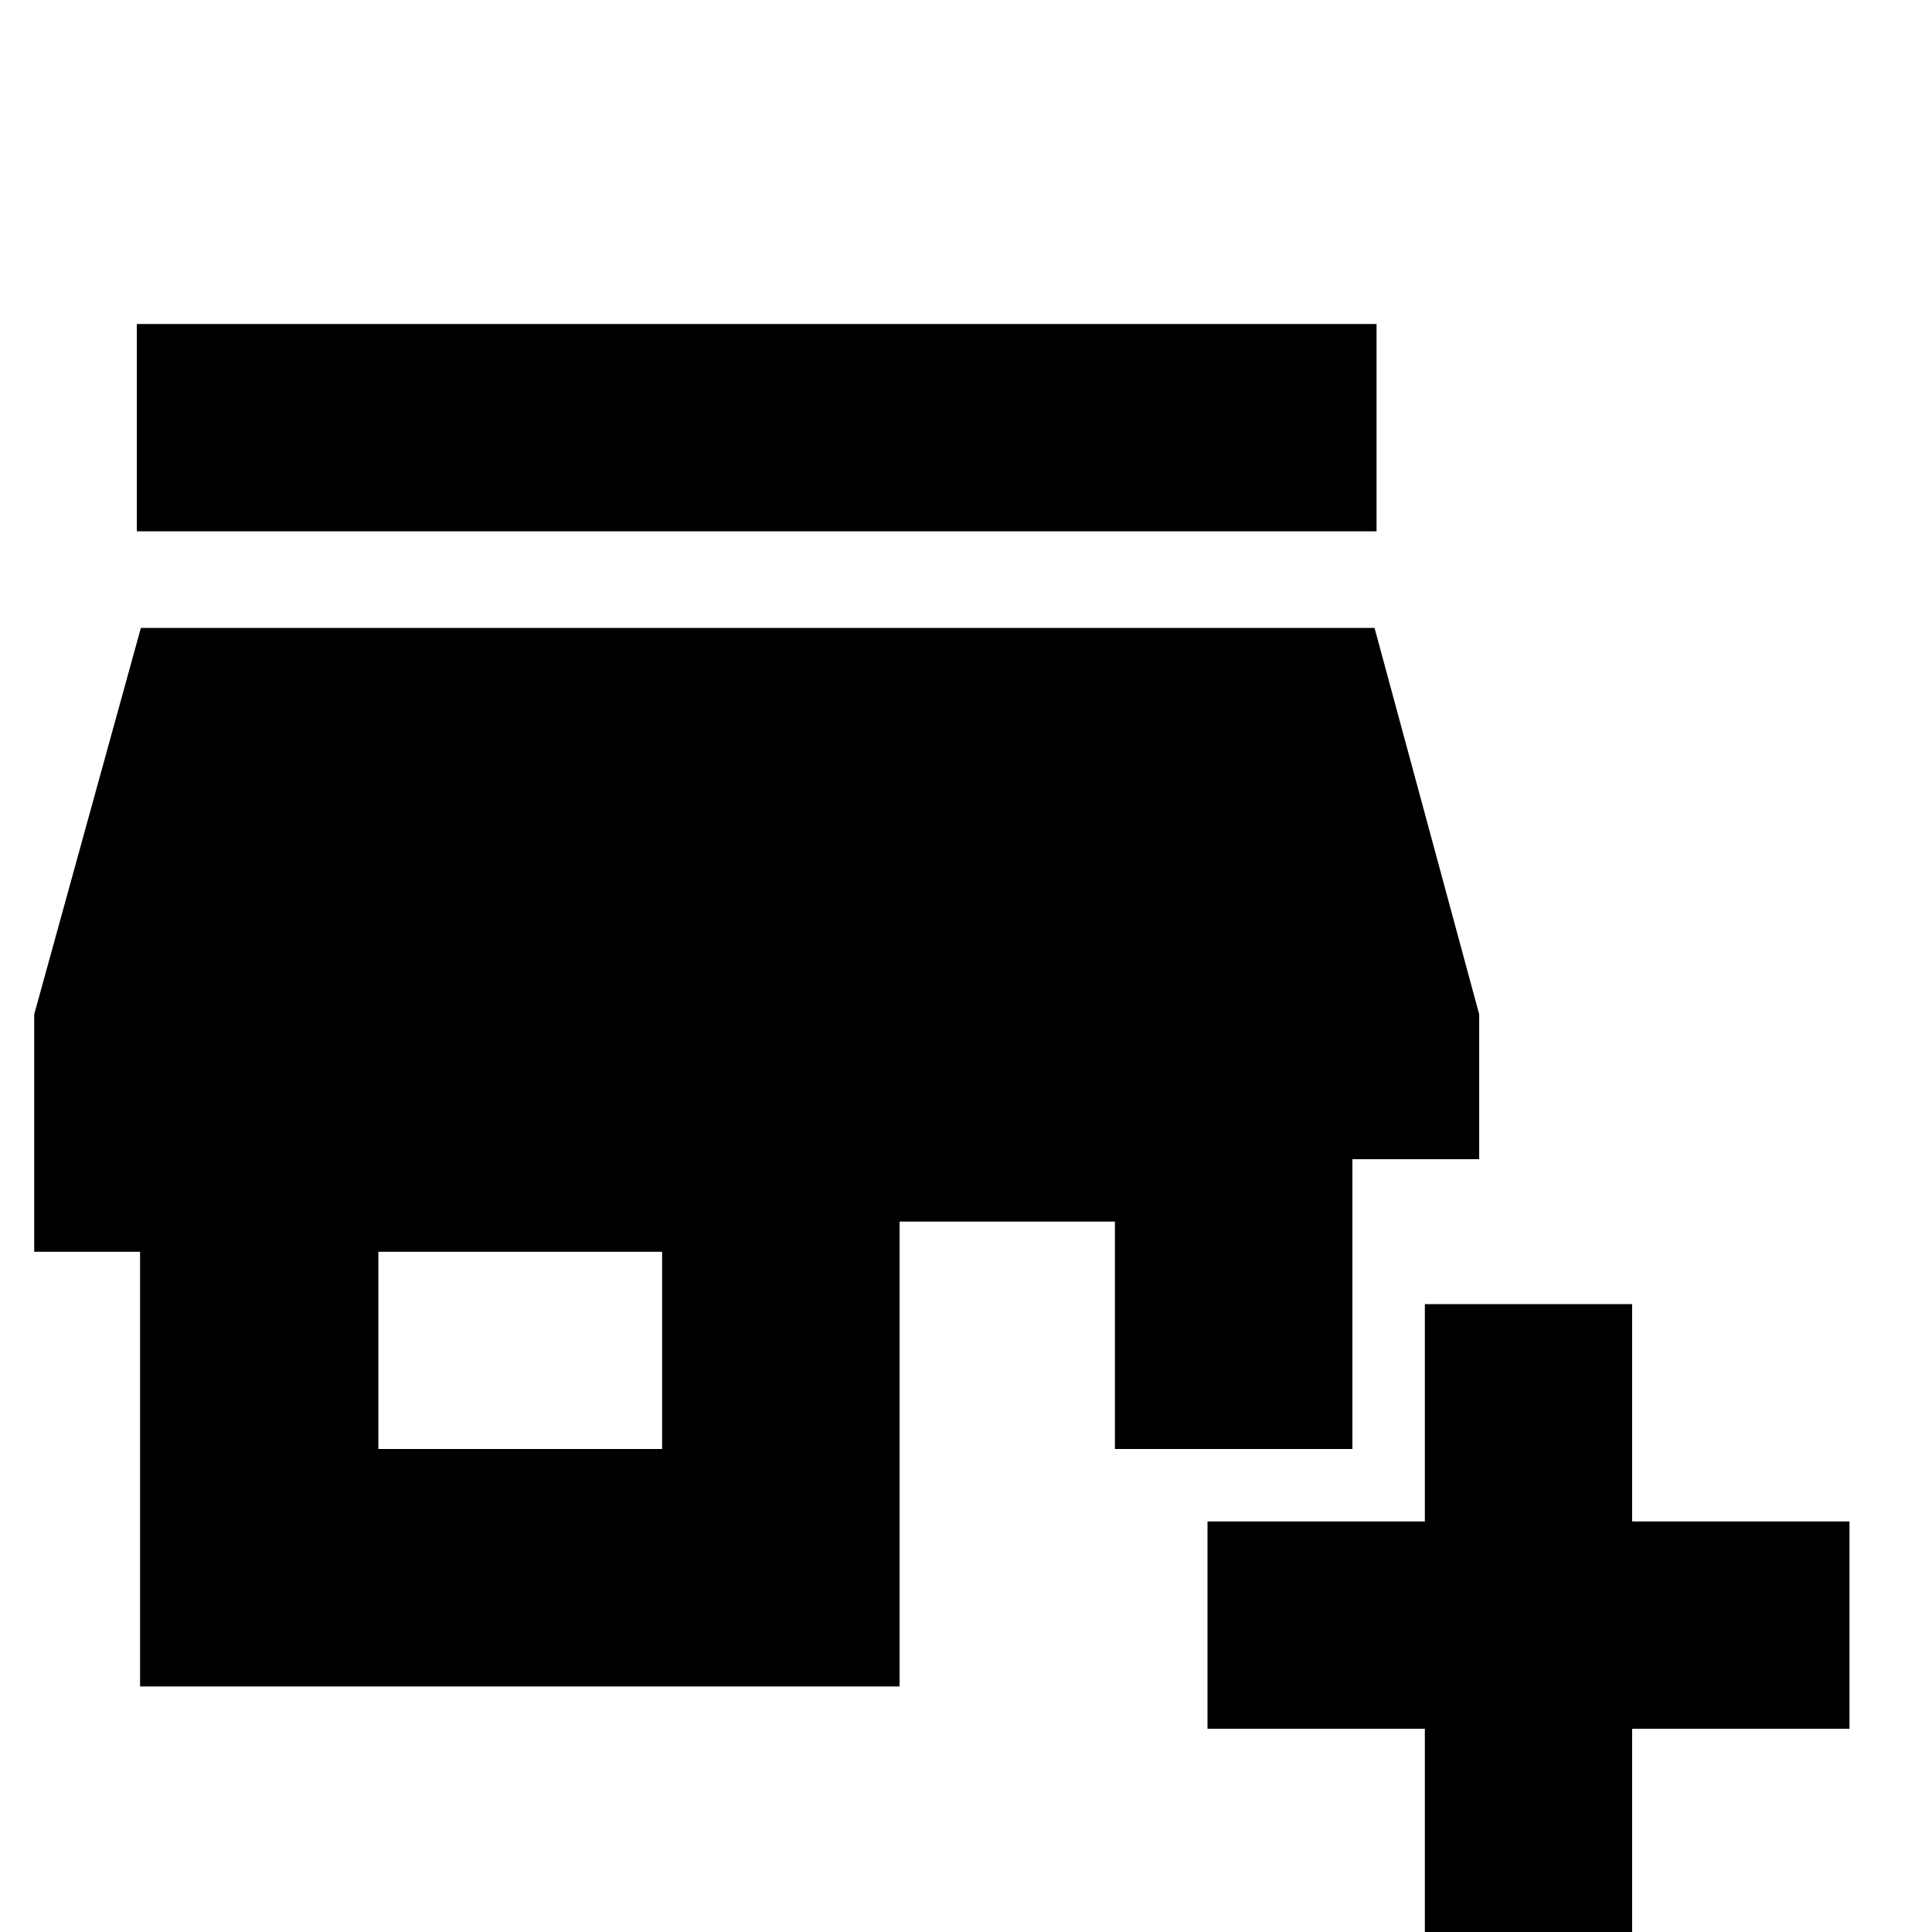 <svg xmlns="http://www.w3.org/2000/svg" height="20" viewBox="0 -960 960 960" width="20"><path d="M708 7v-108H600v-103h108v-108h103v108h108v103H811V7H708ZM69.6-122v-216H17v-118l53-192h613l52 192v72h-63v144H554v-113H447v231H69.6ZM188-240h141v-98H188v98ZM68-696v-103h616v103H68Z"/></svg>